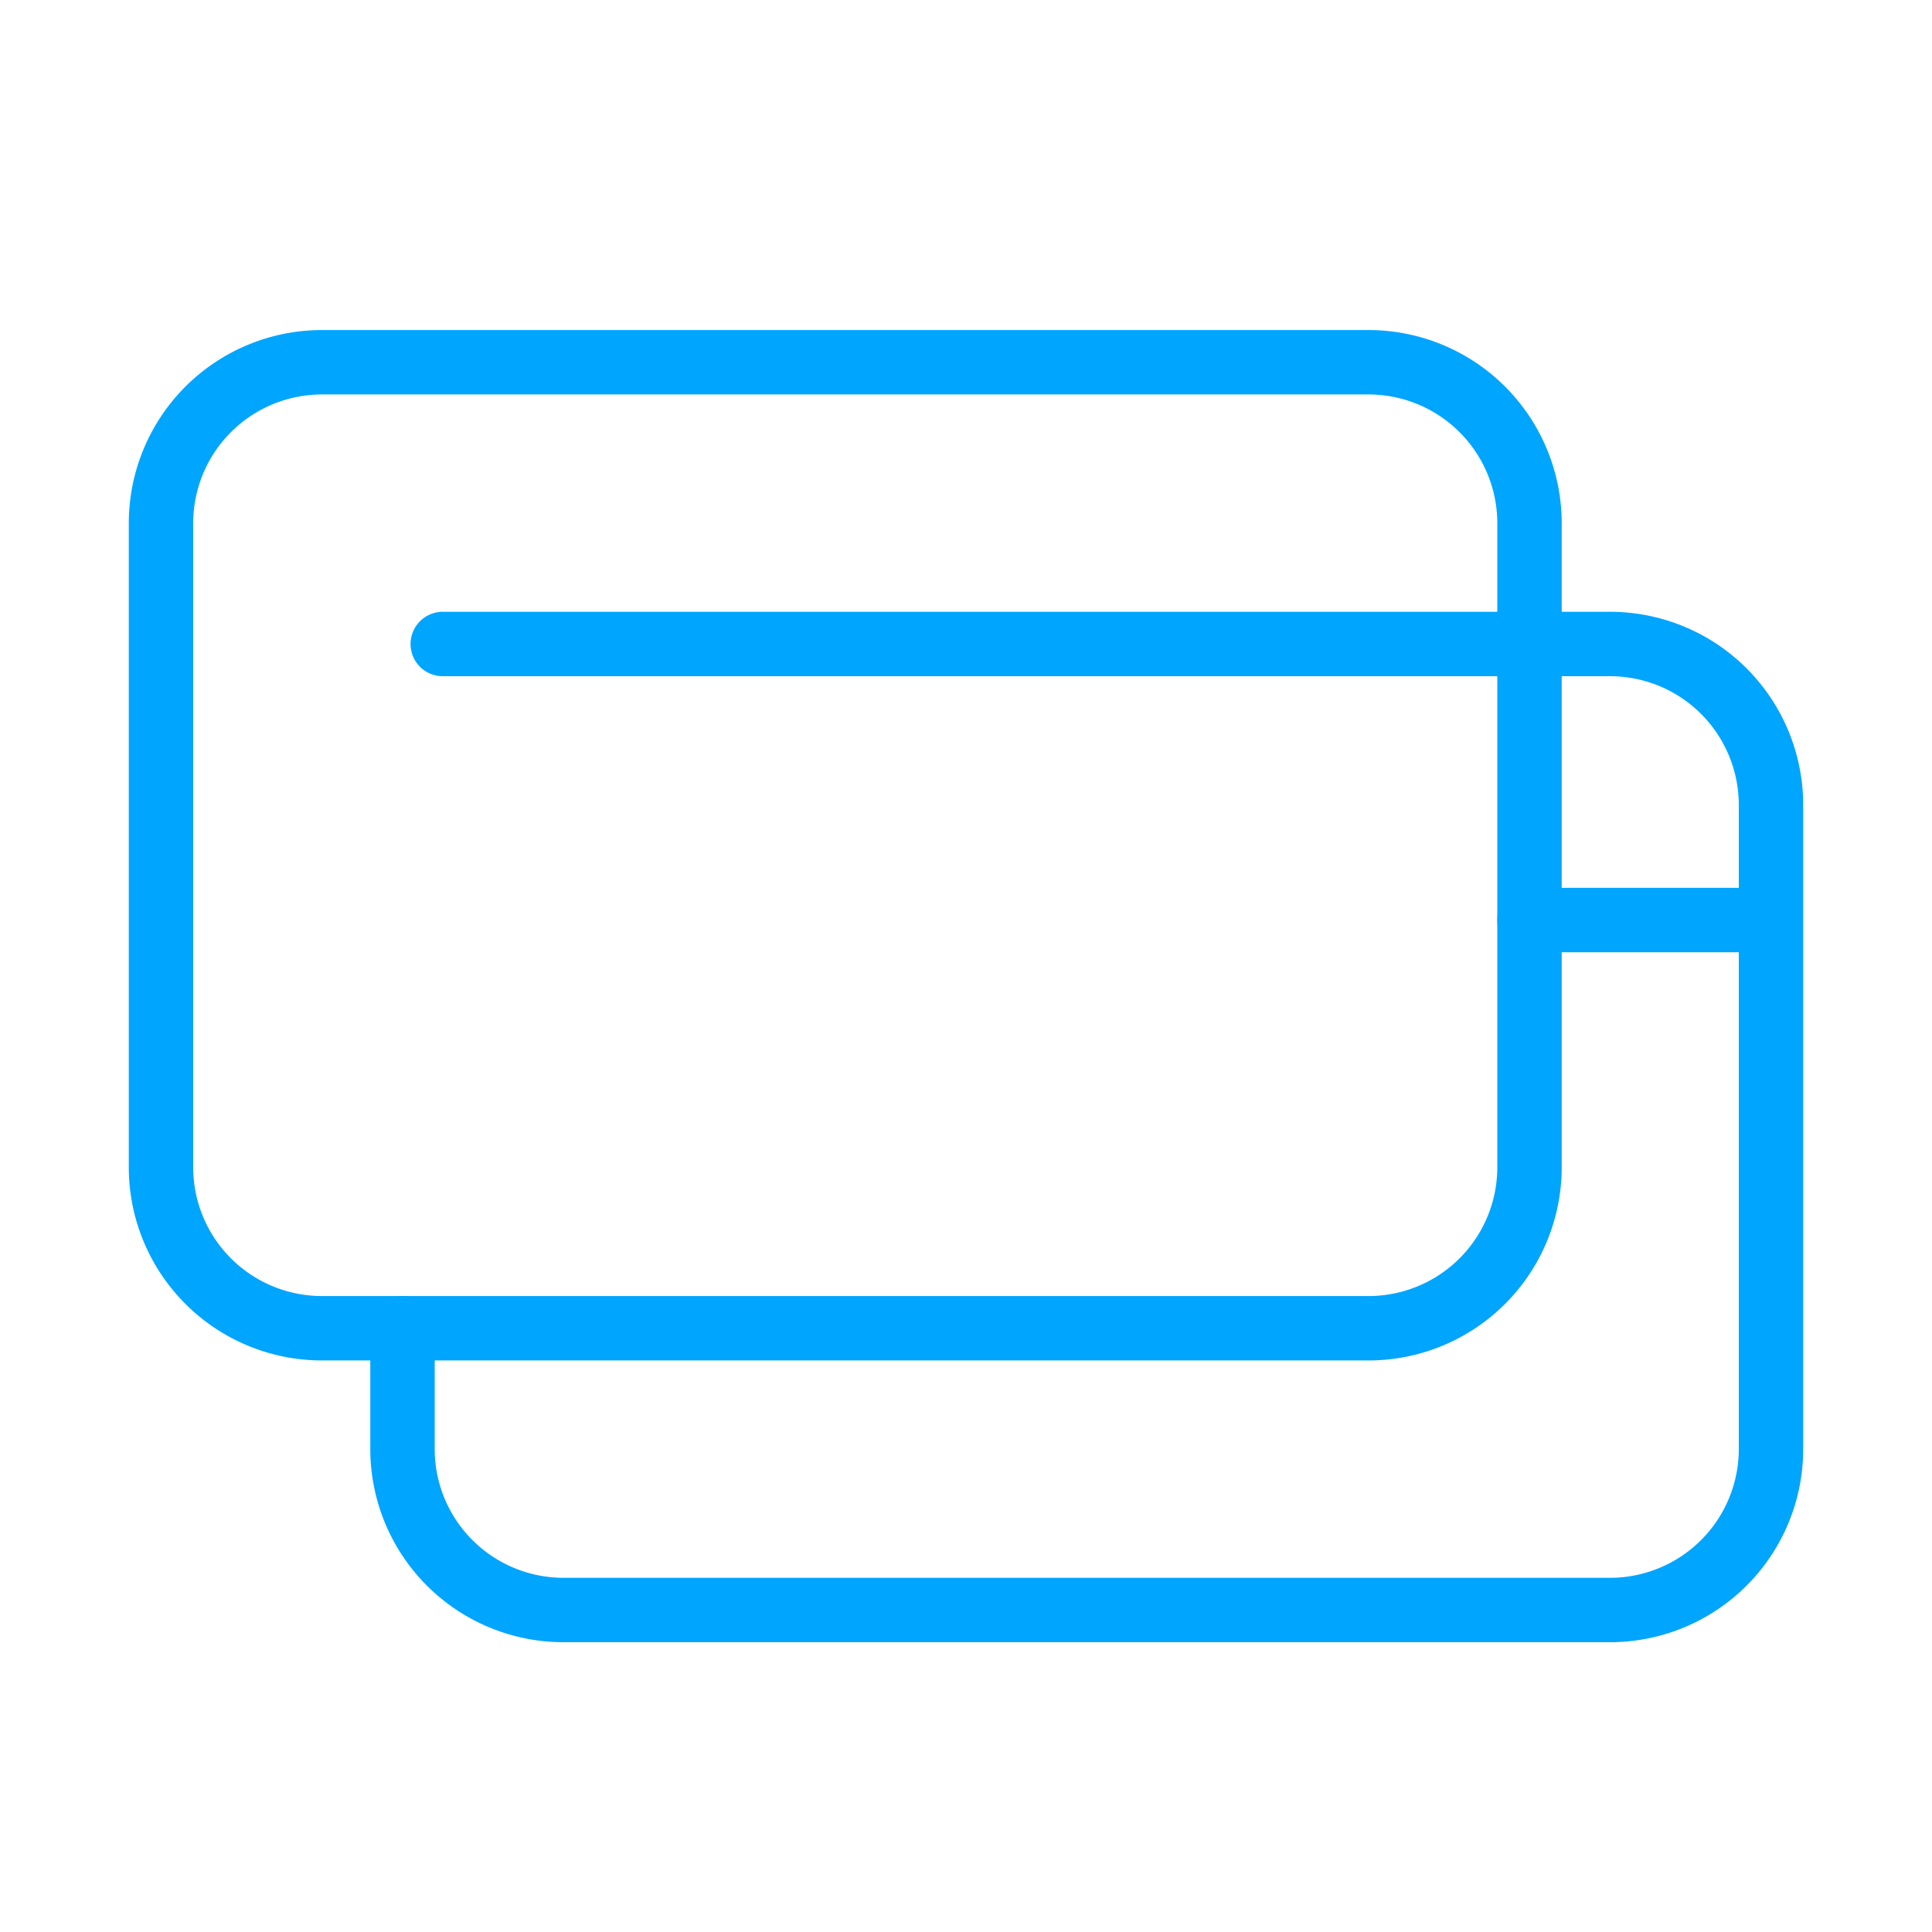 <?xml version="1.0" encoding="UTF-8"?><svg xmlns="http://www.w3.org/2000/svg" width="64px" height="64px" fill="none" stroke-width="0.8" viewBox="0 0 24 24" color="#00a5fe"><path stroke="#00a5fe" stroke-width="0.8" stroke-linecap="round" stroke-linejoin="round" d="M22 11.429V18a2 2 0 0 1-2 2H7a2 2 0 0 1-2-2v-1.5m17-5.071V10a2 2 0 0 0-2-2h-1m3 3.429h-3"></path><path stroke="#00a5fe" stroke-width="0.8" stroke-linecap="round" stroke-linejoin="round" d="M19 8v6.5a2 2 0 0 1-2 2H4a2 2 0 0 1-2-2v-8a2 2 0 0 1 2-2h13a2 2 0 0 1 2 2V8Zm0 0H5.5"></path></svg>